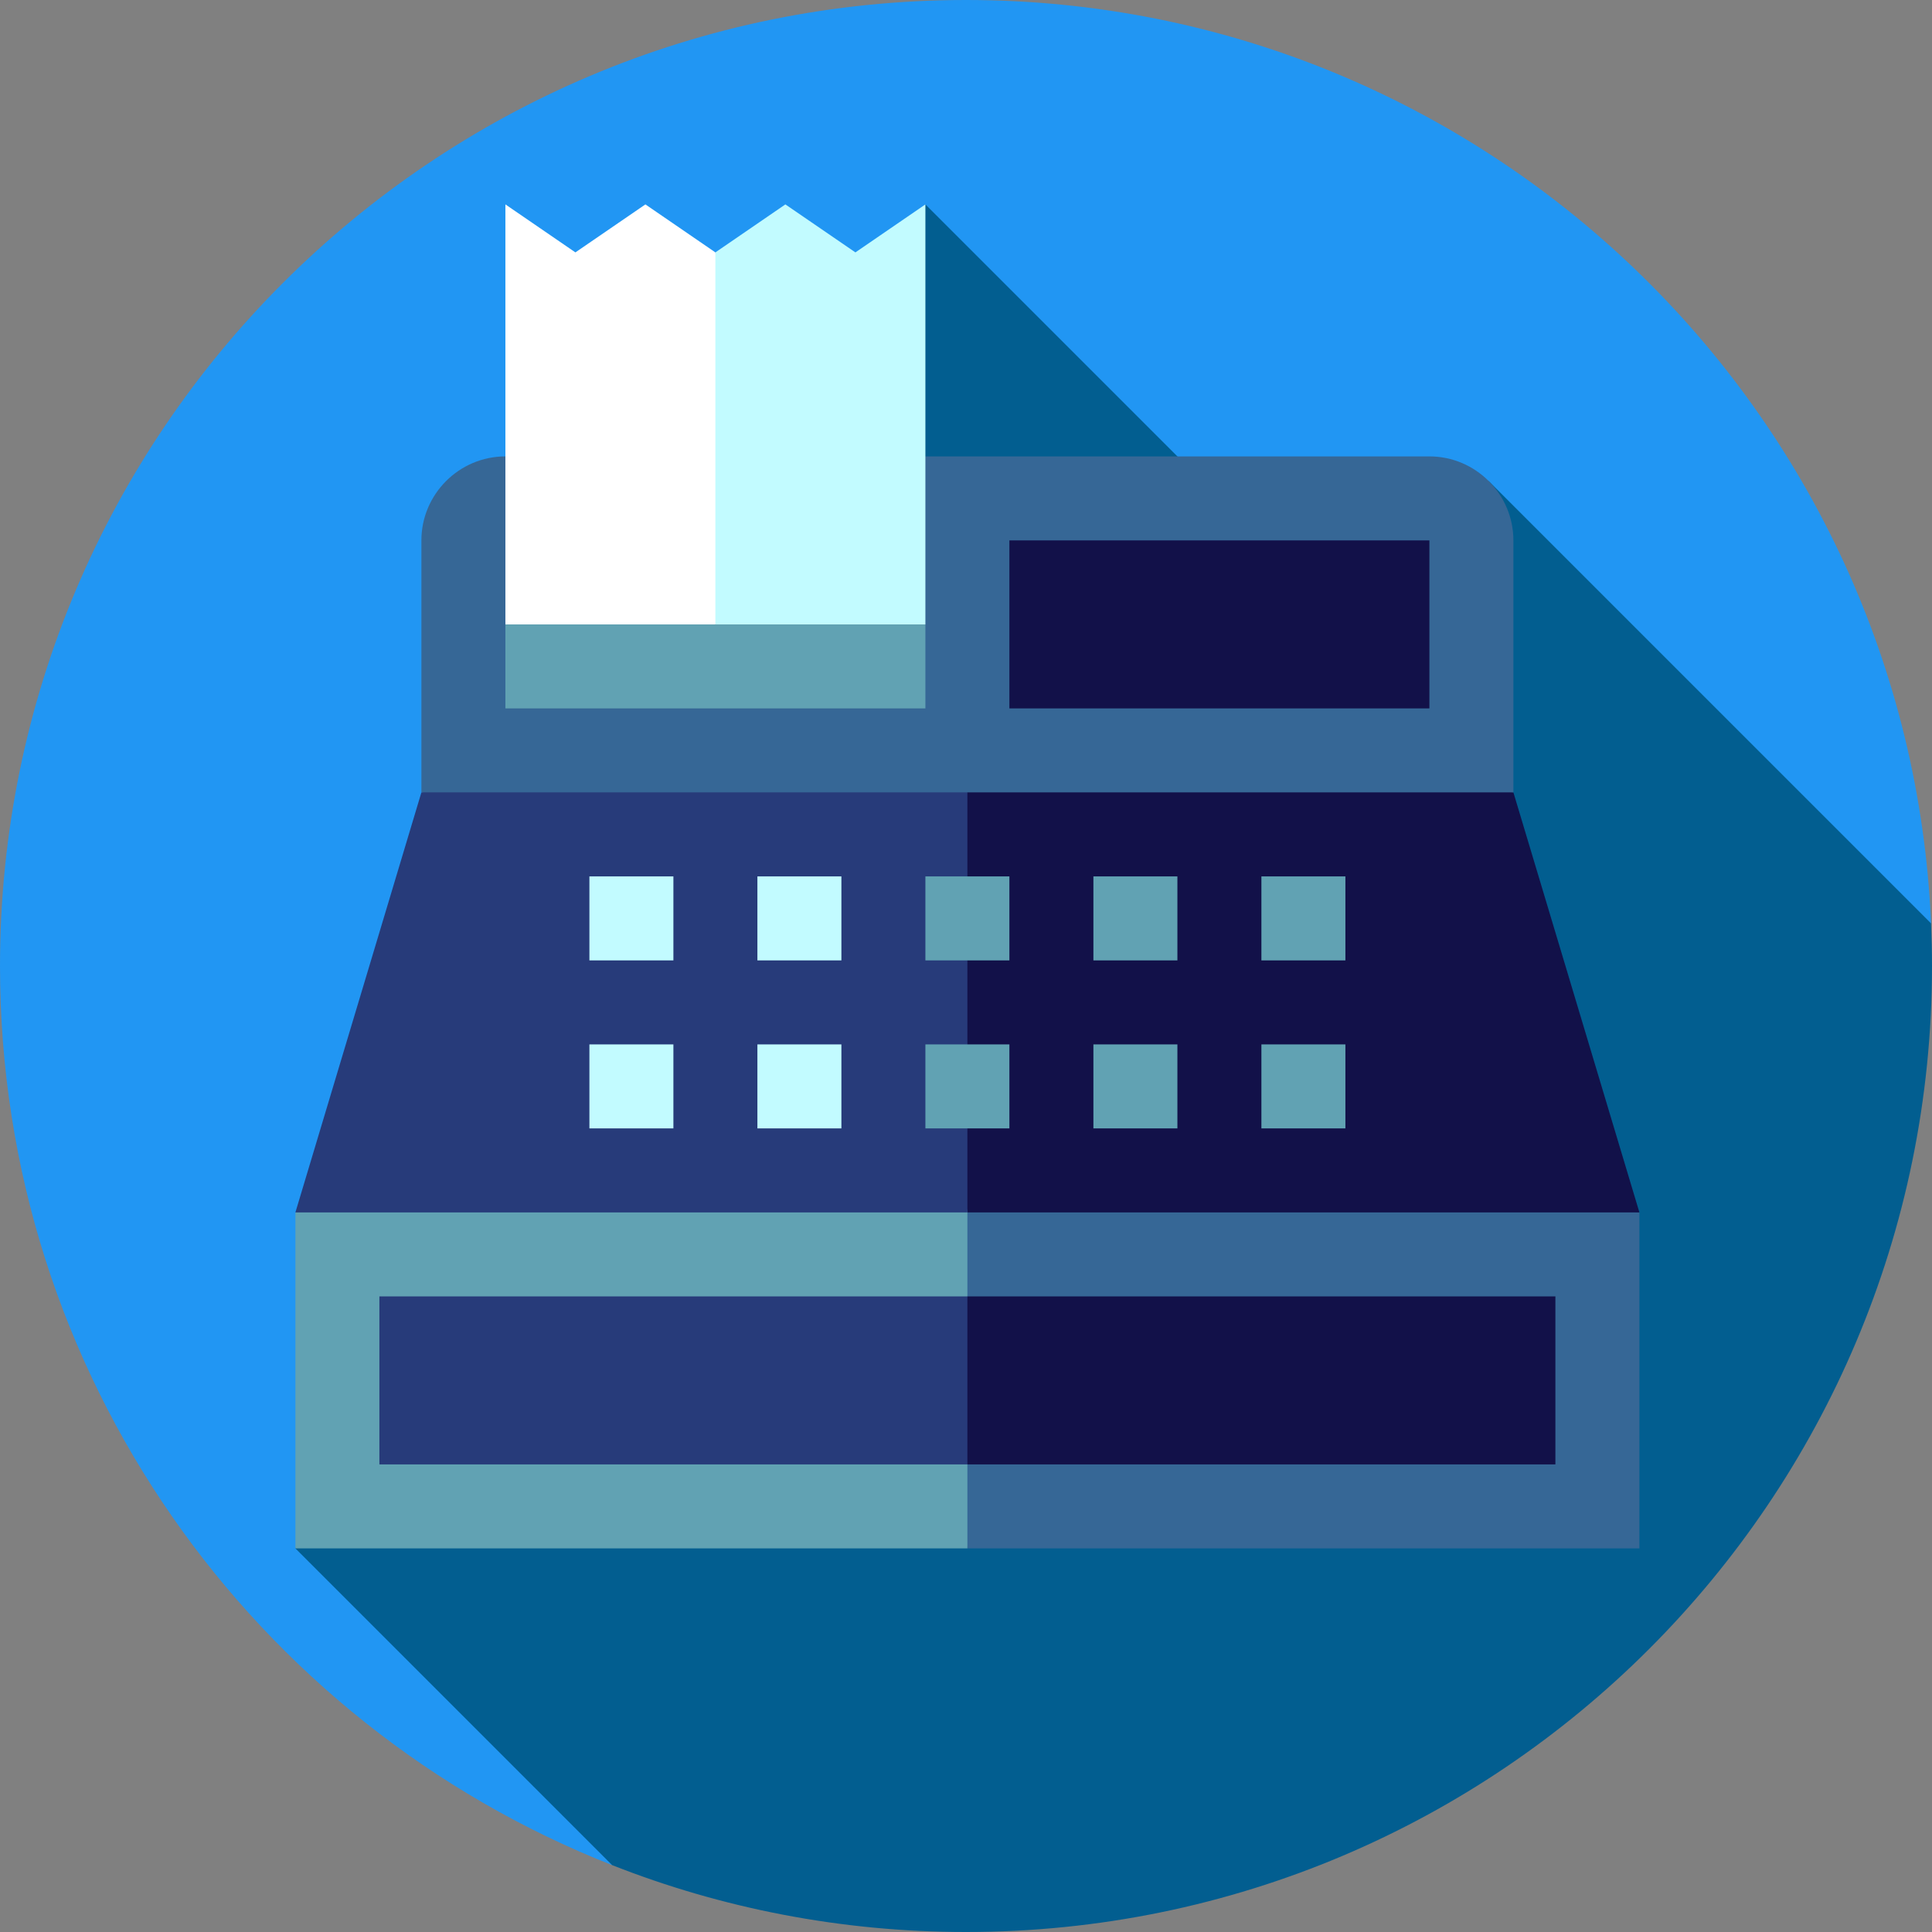 <?xml version="1.0" encoding="iso-8859-1"?>
<!-- Generator: Adobe Illustrator 19.0.0, SVG Export Plug-In . SVG Version: 6.00 Build 0)  -->
<svg version="1.1" id="Layer_1" xmlns="http://www.w3.org/2000/svg" xmlns:xlink="http://www.w3.org/1999/xlink" x="0px" y="0px"
	 viewBox="0 0 460 460" style="enable-background:new 0 0 460 460;" xml:space="preserve">
<rect x="0" y="0" width="460" height="460" fill="#808080" stroke="none"/>
<g>
	<path style="fill:#2196f3;" d="M230,0C102.974,0,0,102.974,0,230c0,97.285,60.4,180.462,145.746,214.079L459.78,219.848
		C454.467,97.533,353.624,0,230,0z"/>
	<path style="fill:#025e90;" d="M460,230c0-3.403-0.089-6.785-0.235-10.152L354.458,114.542l-34.126,34.124l-99.999-99.999l-150,320
		l75.409,75.409C171.835,454.354,200.258,460,230,460C357.025,460,460,357.025,460,230z"/>
	<polygon style="fill:#366796;" points="390.333,288.667 390.333,368.667 230.333,368.667 210.333,268.667 	"/>
	<polygon style="fill:#61A2B3;" points="230.333,268.667 230.333,368.667 70.333,368.667 70.333,288.667 	"/>
	<polygon style="fill:#121149;" points="360.333,188.667 390.333,288.667 230.333,288.667 210.333,168.667 	"/>
	<polygon style="fill:#273B7A;" points="230.333,168.667 230.333,288.667 70.333,288.667 100.333,188.667 	"/>
	<rect x="220.333" y="208.667" style="fill:#61A2B3;" width="20" height="20"/>
	<rect x="220.333" y="248.667" style="fill:#61A2B3;" width="20" height="20"/>
	<rect x="260.333" y="208.667" style="fill:#61A2B3;" width="20" height="20"/>
	<rect x="260.333" y="248.667" style="fill:#61A2B3;" width="20" height="20"/>
	<rect x="300.333" y="248.667" style="fill:#61A2B3;" width="20" height="20"/>
	<rect x="300.333" y="208.667" style="fill:#61A2B3;" width="20" height="20"/>
	<rect x="140.333" y="208.667" style="fill:#C2FBFF;" width="20" height="20"/>
	<rect x="140.333" y="248.667" style="fill:#C2FBFF;" width="20" height="20"/>
	<rect x="180.333" y="248.667" style="fill:#C2FBFF;" width="20" height="20"/>
	<rect x="180.333" y="208.667" style="fill:#C2FBFF;" width="20" height="20"/>
	<path style="fill:#366796;" d="M340.333,108.667h-220c-11,0-20,9-20,20v60h260v-60
		C360.333,117.667,351.333,108.667,340.333,108.667z"/>
	<polygon style="fill:#61A2B3;" points="220.333,148.667 170.328,128.667 120.333,148.667 120.333,168.667 220.333,168.667 	"/>
	<polygon style="fill:#C2FBFF;" points="220.333,48.667 220.333,148.667 170.328,148.667 147.606,112.303 170.328,60.094 
		186.994,48.667 203.667,60.094 	"/>
	<polygon style="fill:#FFFFFF;" points="170.328,60.094 170.328,148.667 120.333,148.667 120.333,48.667 137,60.094 153.667,48.667 
			"/>
	<rect x="240.333" y="128.667" style="fill:#121149;" width="100" height="40"/>
	<polygon style="fill:#121149;" points="370.333,308.667 370.333,348.667 230.333,348.667 210.333,328.667 230.333,308.667 	"/>
	<rect x="90.333" y="308.667" style="fill:#273B7A;" width="140" height="40"/>
</g>
<g>
</g>
<g>
</g>
<g>
</g>
<g>
</g>
<g>
</g>
<g>
</g>
<g>
</g>
<g>
</g>
<g>
</g>
<g>
</g>
<g>
</g>
<g>
</g>
<g>
</g>
<g>
</g>
<g>
</g>
</svg>
